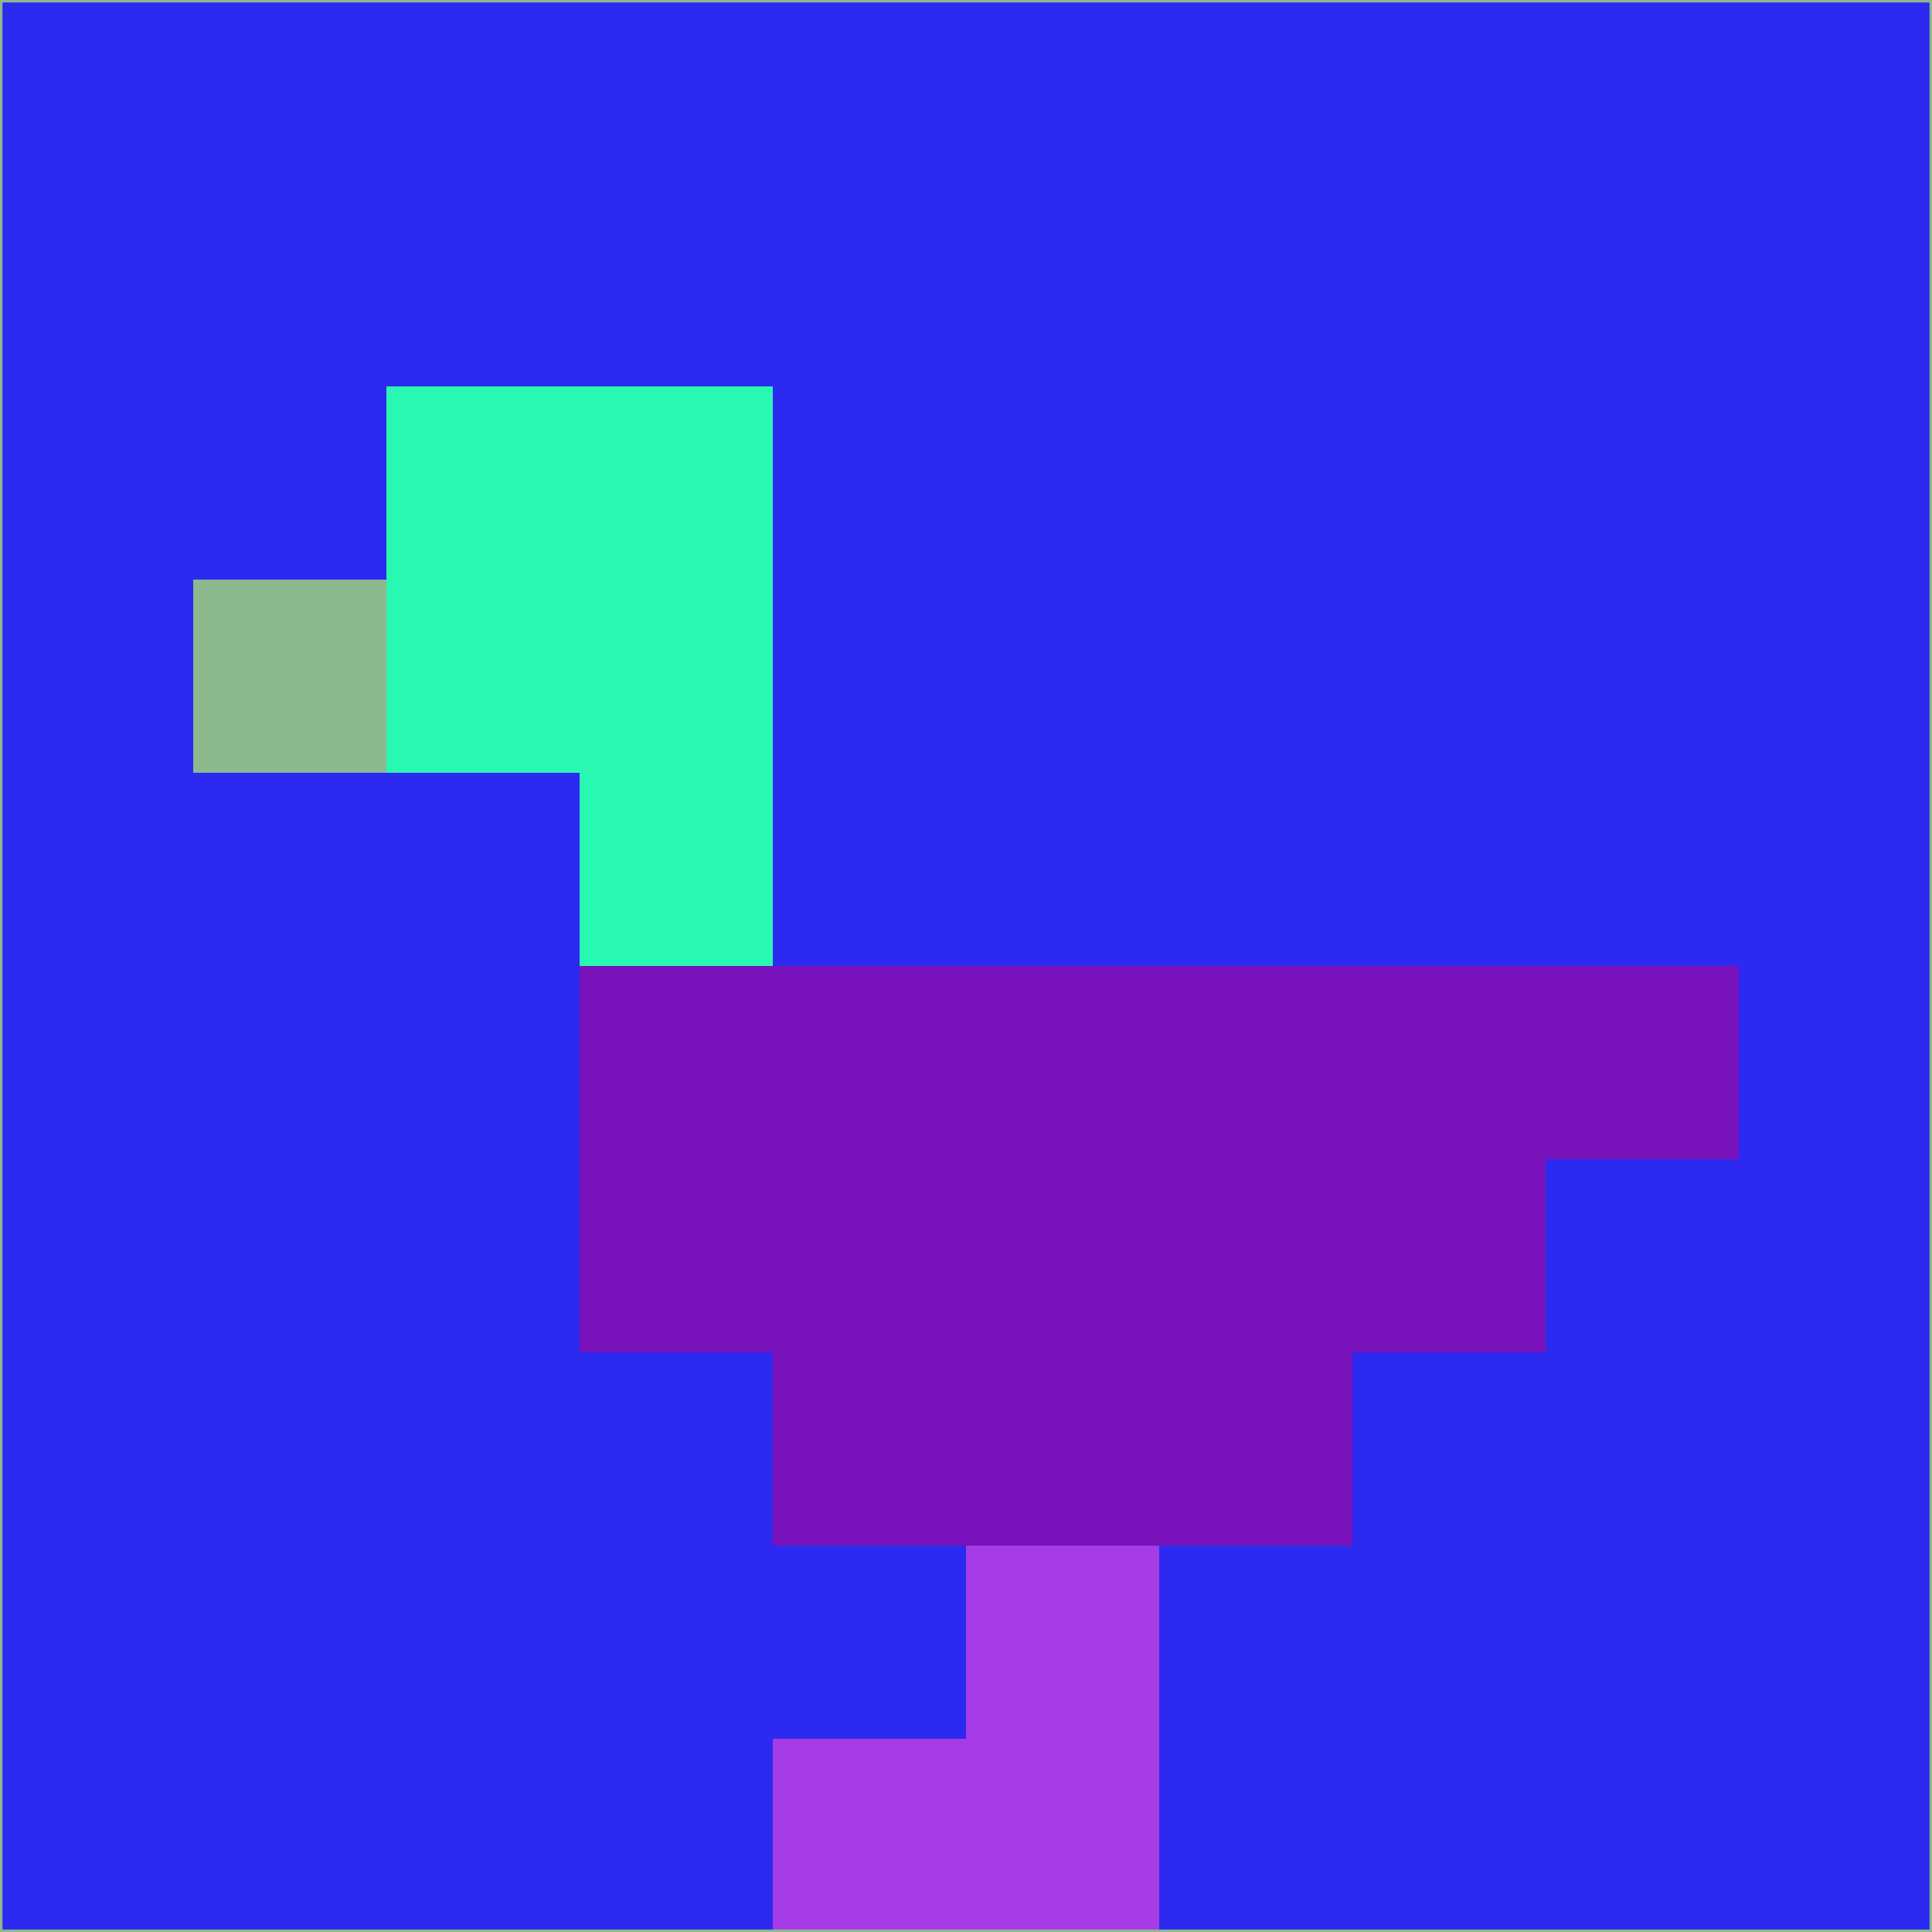 <svg xmlns="http://www.w3.org/2000/svg" version="1.1" width="785" height="785">
  <title>'goose-pfp-694263' by Dmitri Cherniak (Cyberpunk Edition)</title>
  <desc>
    seed=92399
    backgroundColor=#2c29f0
    padding=20
    innerPadding=0
    timeout=500
    dimension=1
    border=false
    Save=function(){return n.handleSave()}
    frame=12

    Rendered at 2024-09-15T22:37:00.688Z
    Generated in 1ms
    Modified for Cyberpunk theme with new color scheme
  </desc>
  <defs/>
  <rect width="100%" height="100%" fill="#2c29f0"/>
  <g>
    <g id="0-0">
      <rect x="0" y="0" height="785" width="785" fill="#2c29f0"/>
      <g>
        <!-- Neon blue -->
        <rect id="0-0-2-2-2-2" x="157" y="157" width="157" height="157" fill="#29f8b2"/>
        <rect id="0-0-3-2-1-4" x="235.5" y="157" width="78.5" height="314" fill="#29f8b2"/>
        <!-- Electric purple -->
        <rect id="0-0-4-5-5-1" x="314" y="392.5" width="392.5" height="78.5" fill="#7912ba"/>
        <rect id="0-0-3-5-5-2" x="235.5" y="392.5" width="392.5" height="157" fill="#7912ba"/>
        <rect id="0-0-4-5-3-3" x="314" y="392.5" width="235.5" height="235.5" fill="#7912ba"/>
        <!-- Neon pink -->
        <rect id="0-0-1-3-1-1" x="78.5" y="235.5" width="78.5" height="78.5" fill="#8cb88d"/>
        <!-- Cyber yellow -->
        <rect id="0-0-5-8-1-2" x="392.5" y="628" width="78.5" height="157" fill="#a53ce5"/>
        <rect id="0-0-4-9-2-1" x="314" y="706.5" width="157" height="78.5" fill="#a53ce5"/>
      </g>
      <rect x="0" y="0" stroke="#8cb88d" stroke-width="2" height="785" width="785" fill="none"/>
    </g>
  </g>
  <script xmlns=""/>
</svg>